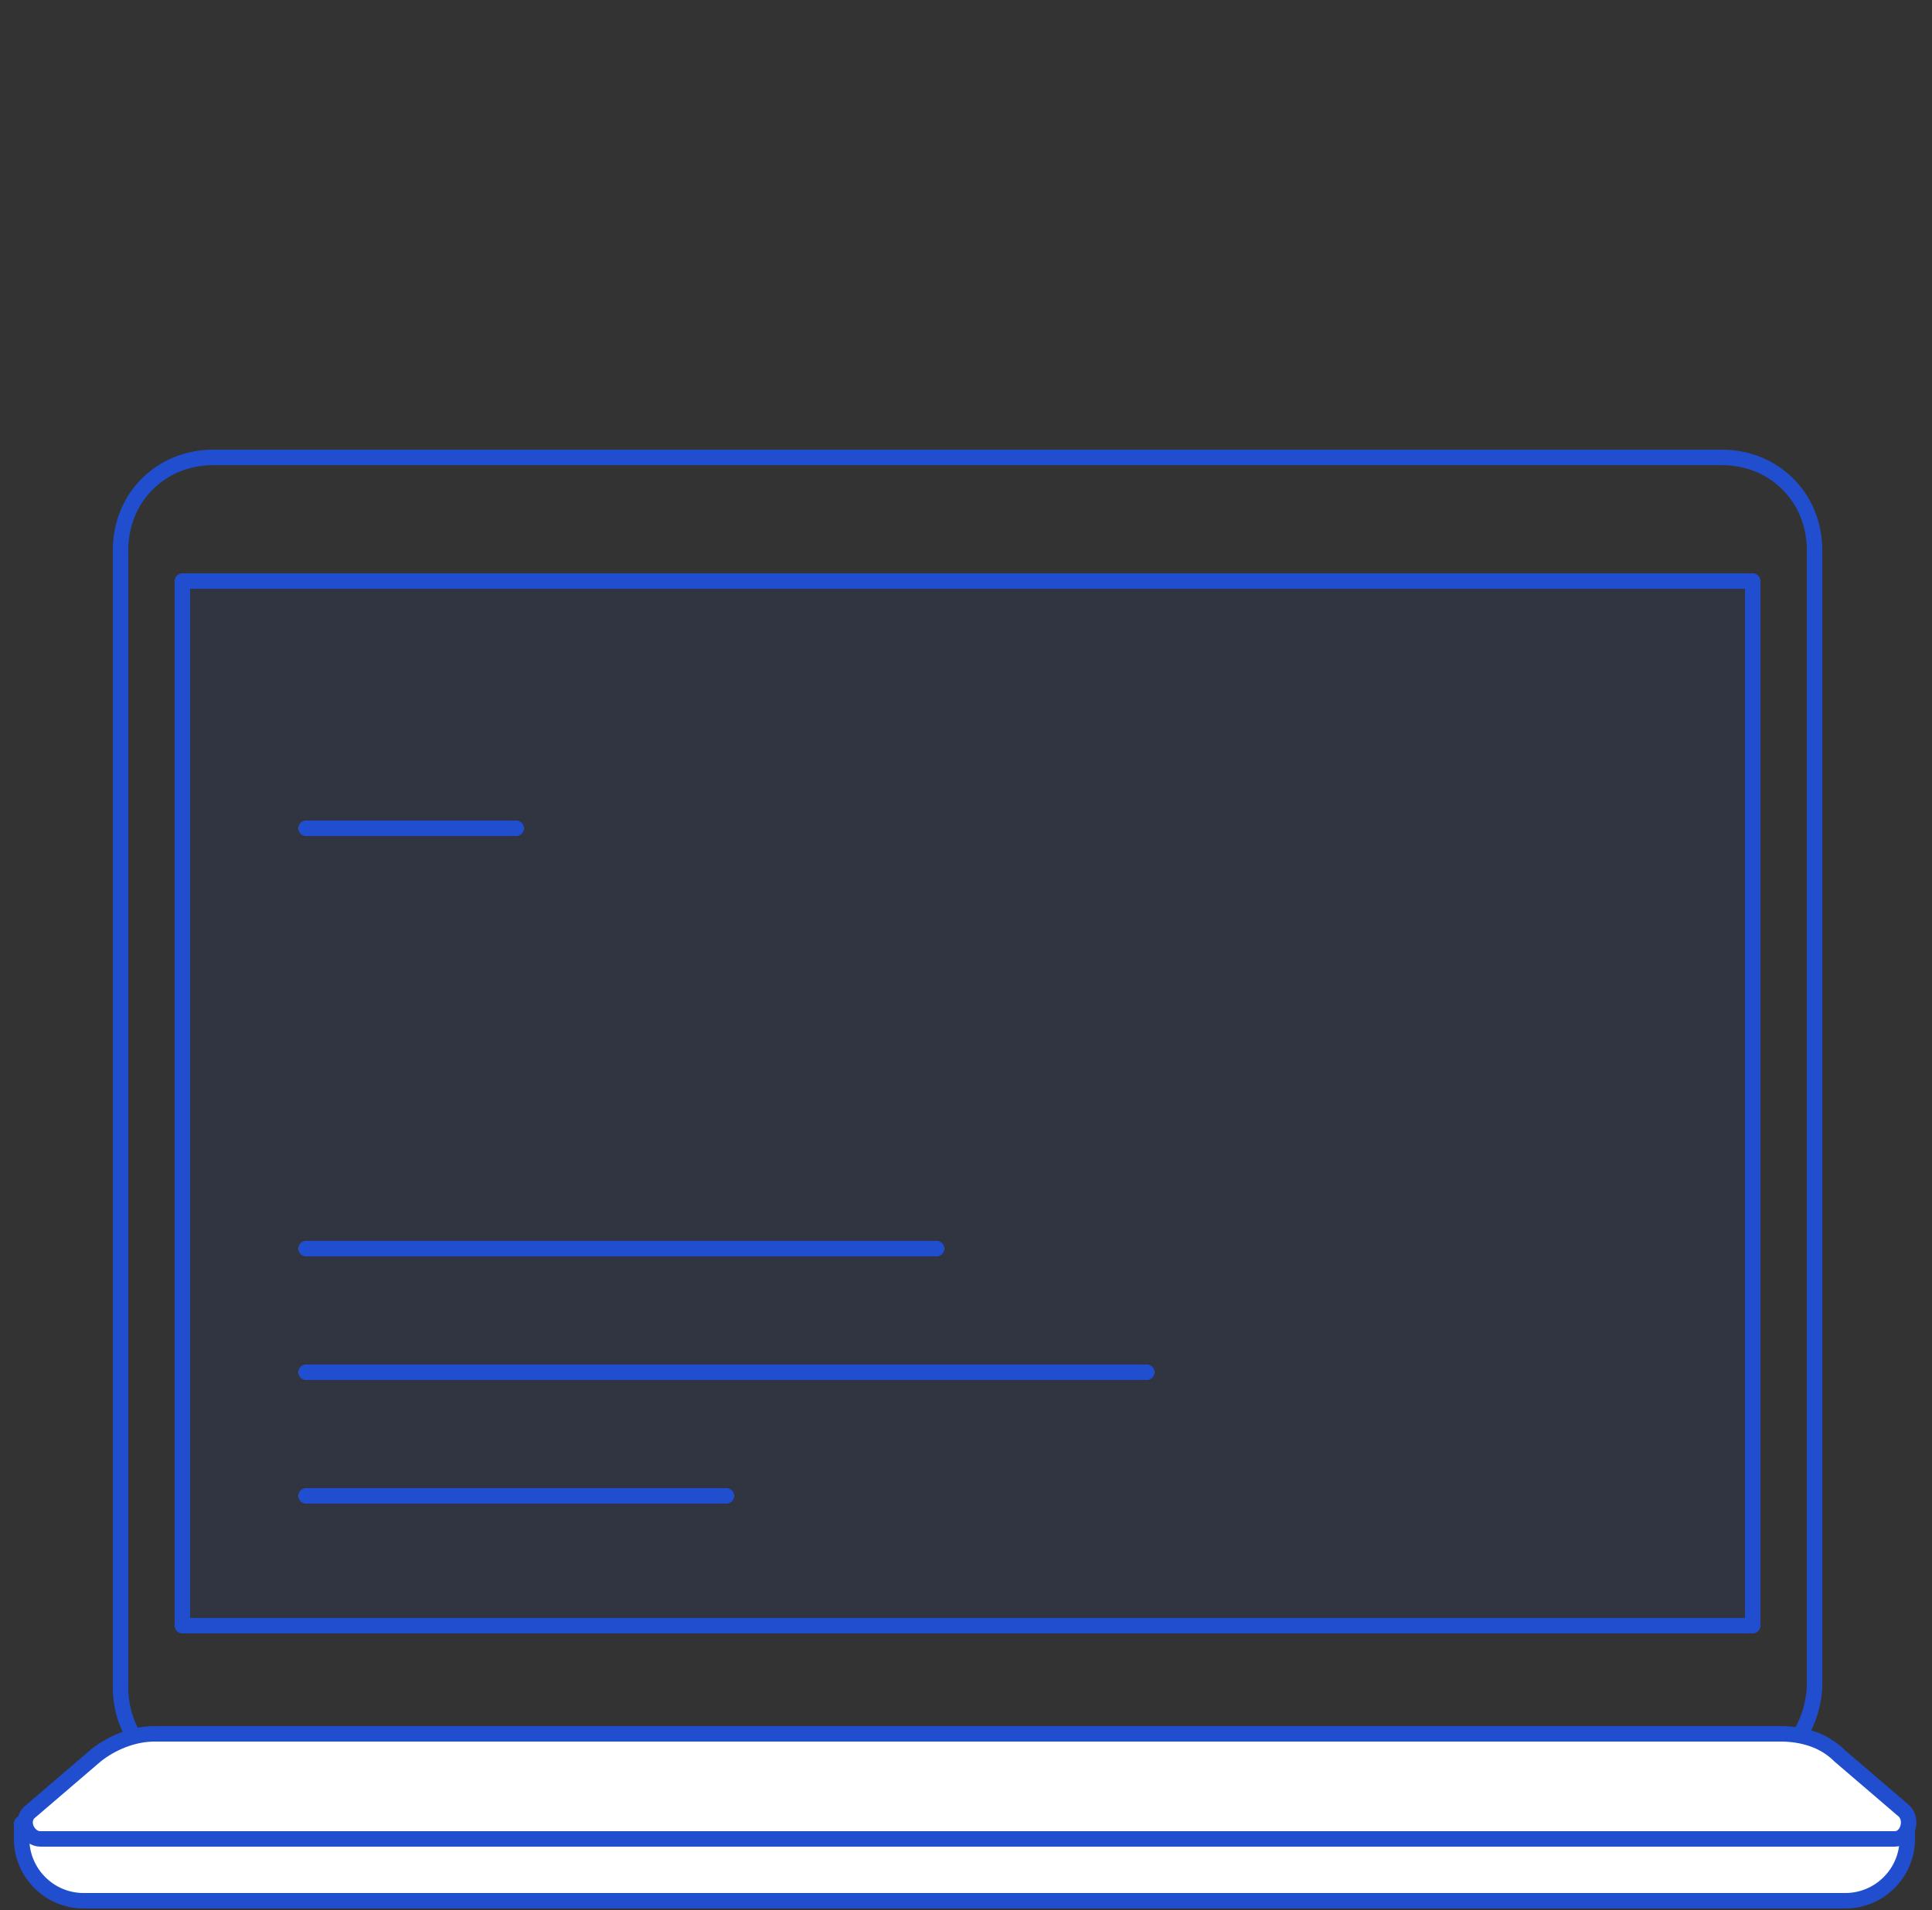 <svg id="Layer_1" xmlns="http://www.w3.org/2000/svg" viewBox="0 0 62.5 61.8"><rect x="0" y="0" width="62.5" height="61.8" fill="#333333" stroke="none"/><style>.st1,.st2{fill:none;stroke:#204ecf;stroke-width:.5;stroke-linecap:round;stroke-linejoin:round;stroke-miterlimit:10}.st2{fill:#fff}</style><path class="st2" d="M.7 59v.5c0 1.1.9 2 2 2h57c1.1 0 2-.9 2-2V59"/><path class="st1" d="M55.6 57.6H6.9c-1.7 0-3-1.3-3-3V17.8c0-1.7 1.3-3 3-3h48.8c1.7 0 3 1.3 3 3v36.8c-.1 1.7-1.4 3-3.1 3z"/><path opacity=".1" fill="#204ecf" d="M5.9 18.8h50.8v33.8H5.9z"/><path class="st1" d="M5.9 18.8h50.8v33.8H5.9z"/><path class="st2" d="M61.6 58.6l-2.1-1.8c-.5-.5-1.2-.7-1.9-.7H5c-.7 0-1.4.3-1.9.7L1 58.6c-.4.3-.1.9.3.9h60c.4 0 .6-.6.3-.9z"/><g><path class="st1" d="M9.9 44.4h27.2M9.9 48.4h13.6M9.9 40.4h20.4M9.9 26.8h6.8"/></g></svg>